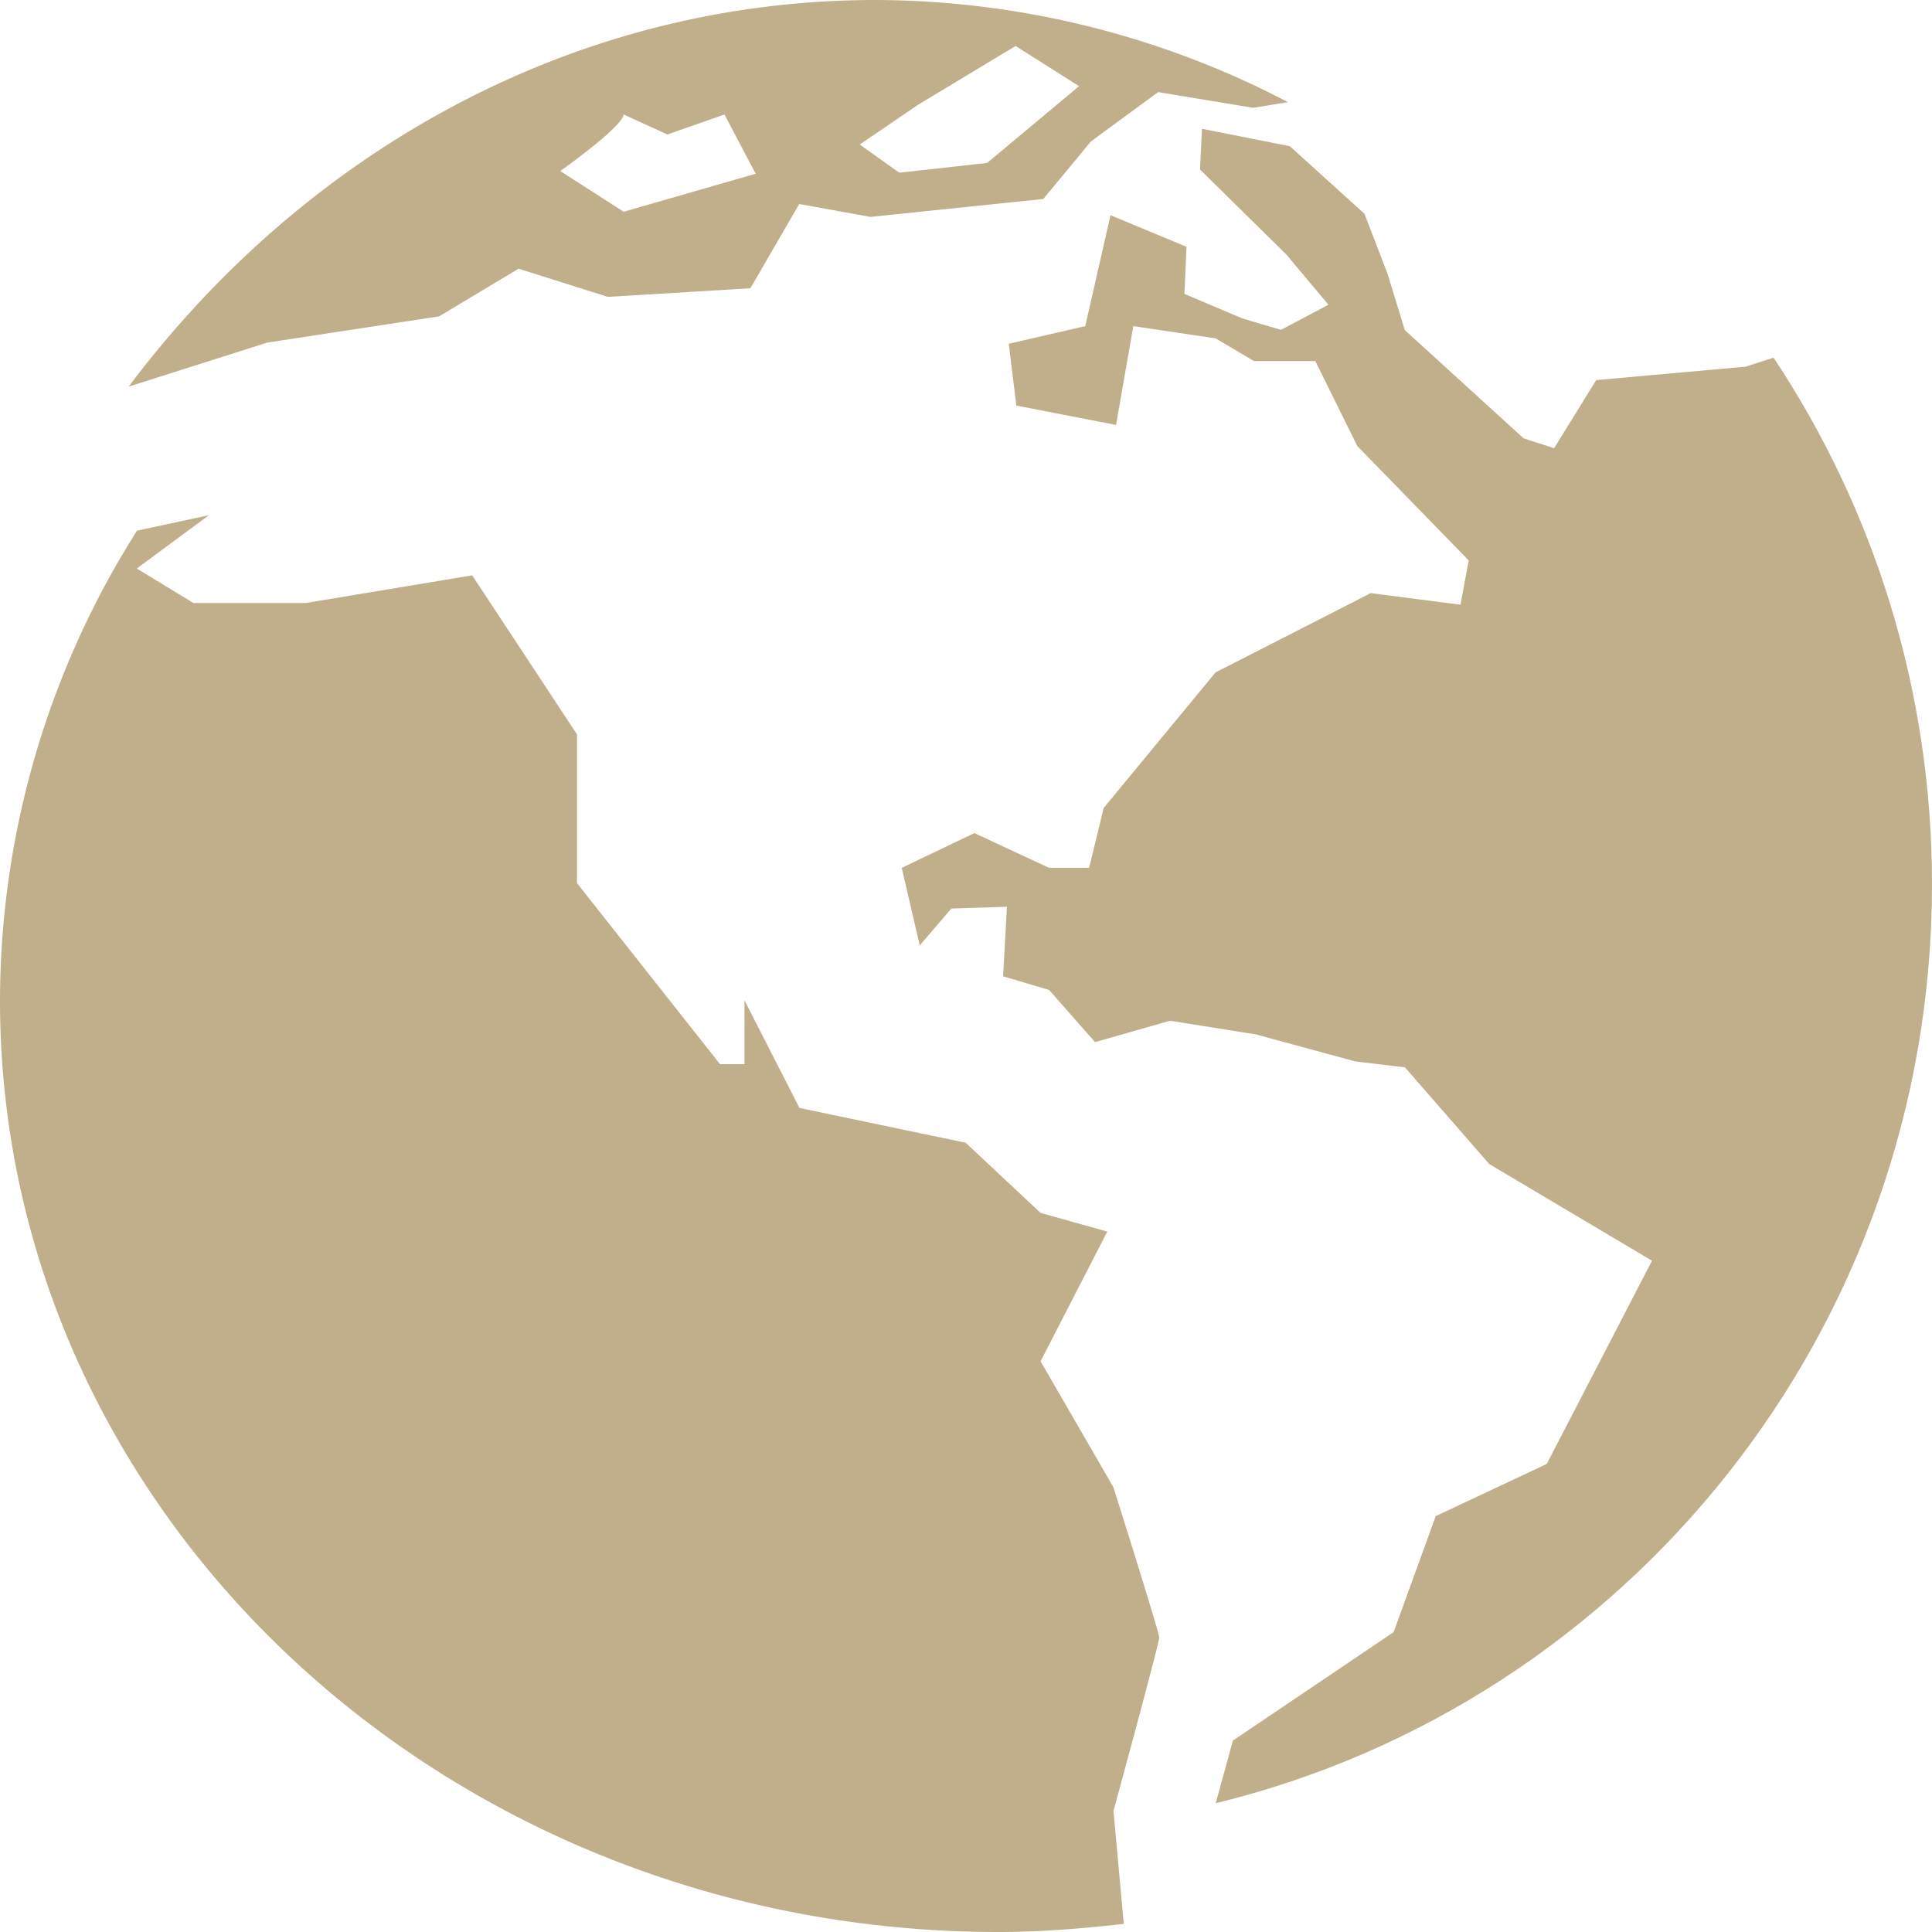 <svg xmlns="http://www.w3.org/2000/svg" width="15" height="15" viewBox="0 0 15 15">
    <g fill="#C1AF8B" fill-rule="nonzero">
        <path d="M13.77 2.777l-.218.07-1.159.104-.327.529-.237-.077-.922-.84-.134-.437-.179-.466-.58-.525L9.332 1l-.015.316.67.66.327.39-.369.195-.3-.089-.449-.19.016-.366-.59-.245-.196.861-.594.137.059.48.774.15.134-.767.639.095.297.176h.477l.326.66.865.888-.064.344-.697-.09-1.205.616-.868 1.052-.113.465h-.311l-.58-.27-.564.27.14.602.245-.286.432-.014-.03.54.357.106.357.405.582-.166.666.106.773.21.385.046.655.751 1.263.75-.817 1.578-.862.405-.327.901-1.248.842-.133.486C12.628 13.224 15 10.328 15 6.865c0-1.512-.454-2.92-1.23-4.088z"/>
        <path d="M8.644 11.546l-.565-.977.518-1.007-.518-.145-.582-.545-1.29-.27-.427-.836v.496H5.59L4.48 6.857V5.702l-.814-1.235-1.294.215h-.87l-.44-.268.56-.414-.558.12A6.828 6.828 0 0 0 0 7.766C0 11.76 3.47 15 7.752 15c.33 0 .653-.027.973-.063l-.08-.877S9 12.76 9 12.715c0-.045-.356-1.169-.356-1.169zM2.074 2.66l1.336-.204.616-.37.693.219 1.107-.067.379-.654.553.1L8.1 1.545l.37-.447.522-.383.738.122L10 .793A6.947 6.947 0 0 0 6.799 0C4.465 0 2.378 1.167 1 3h.004l1.07-.34zM7.117.82l.768-.463.493.312-.714.596-.682.076-.307-.219.442-.301zM4.842.889l.34.155.443-.155.242.46-1.025.295-.492-.316c-.001 0 .481-.34.492-.439z"/>
    </g>
</svg>

